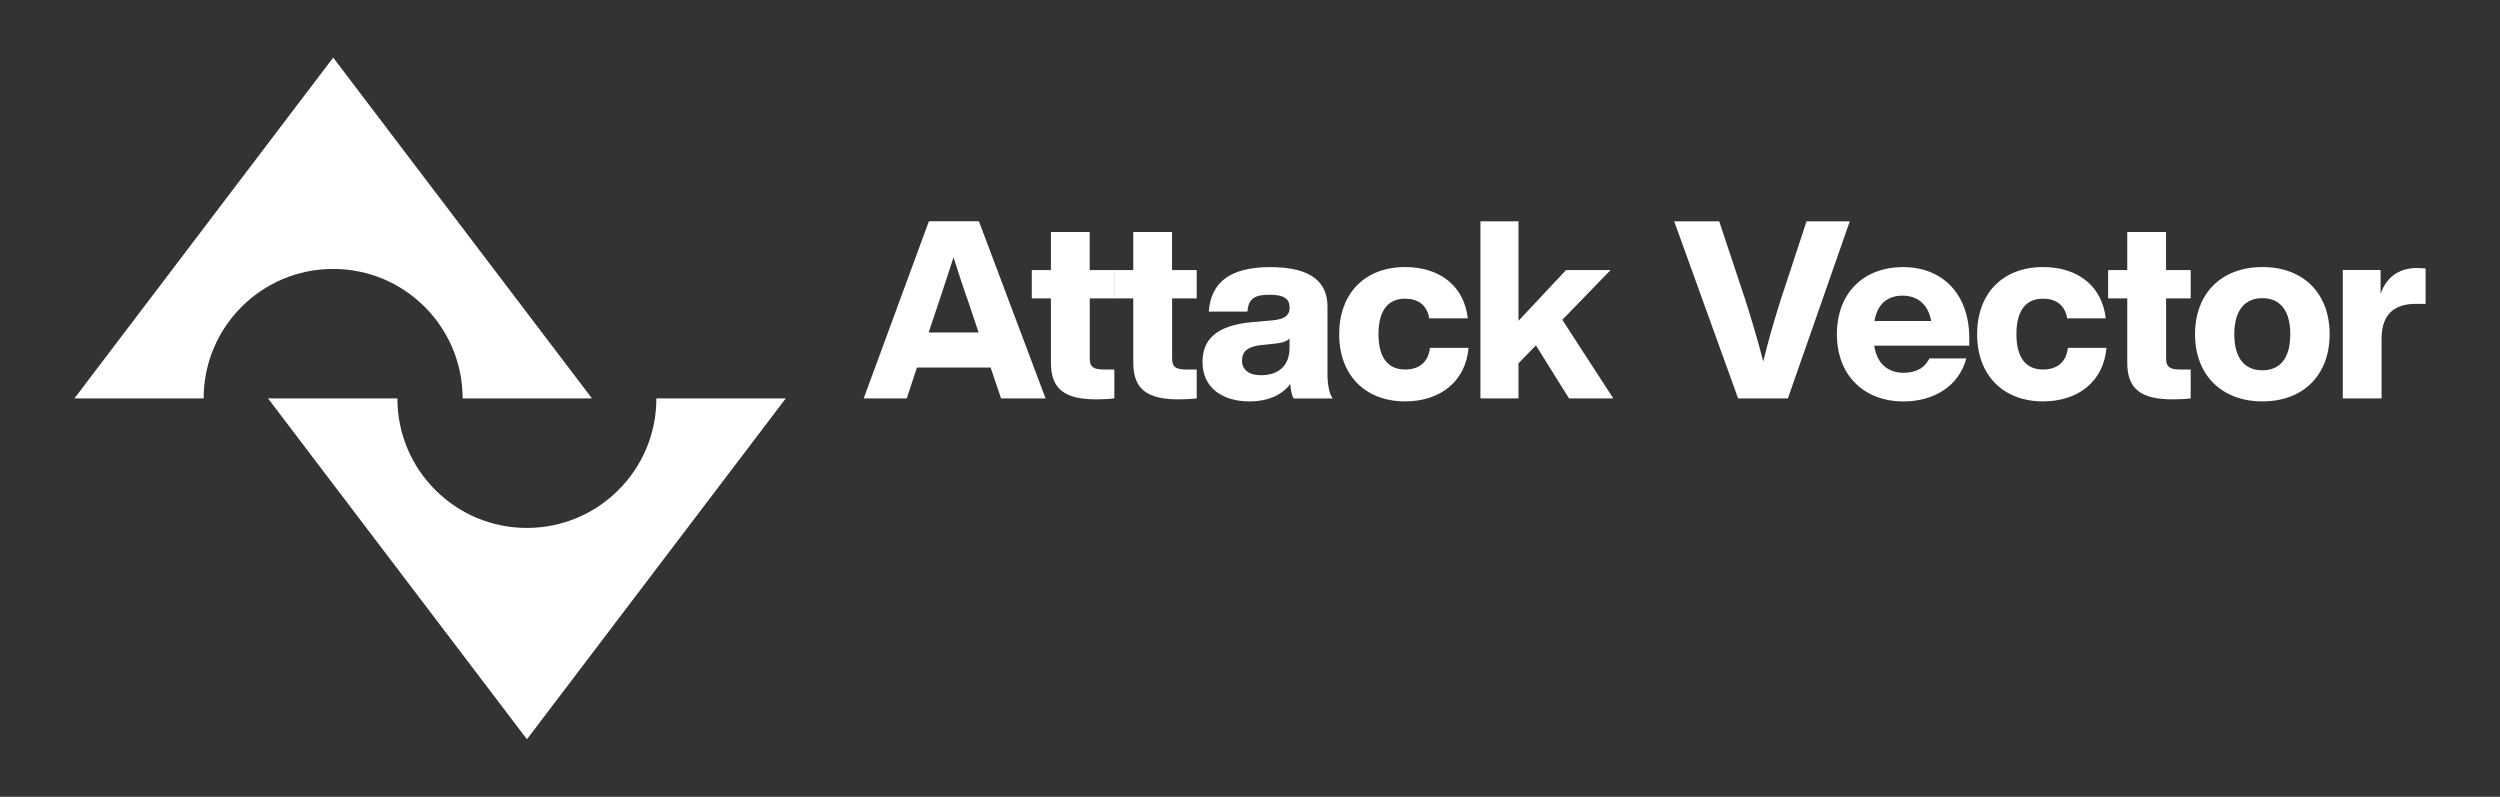 <?xml version="1.0" encoding="UTF-8"?><svg id="Layer_1" xmlns="http://www.w3.org/2000/svg" viewBox="0 0 480.89 153.27"><rect x="0" y="0" width="480.89" height="153.27" fill="#333333" stroke="none"/><defs><style>.cls-1{fill:#fff;}</style></defs><g><path class="cls-1" d="M190.54,70.7h-14.16l-1.96,5.93h-8.28l12.54-34.07h9.62l12.82,34.07h-8.56l-2.01-5.93Zm-2.3-6.75l-1.96-5.84c-.91-2.54-1.91-5.65-2.87-8.61-.96,2.97-1.96,6.08-2.82,8.61l-1.96,5.84h9.62Z"/><path class="cls-1" d="M209.62,57.4v11.53c0,1.82,.91,2.15,2.82,2.15h1.91v5.55c-1.15,.14-2.34,.19-3.44,.19-6.17,0-8.76-2.01-8.76-7.08v-12.34h-3.68v-5.45h3.68v-7.32h7.46v7.32h4.74v5.45h-4.74Z"/><path class="cls-1" d="M225.46,57.4v11.53c0,1.82,.91,2.15,2.82,2.15h1.91v5.55c-1.15,.14-2.34,.19-3.44,.19-6.17,0-8.76-2.01-8.76-7.08v-12.34h-3.68v-5.45h3.68v-7.32h7.46v7.32h4.74v5.45h-4.74Z"/><path class="cls-1" d="M248.82,76.63c-.33-.62-.57-1.67-.62-2.77-1.58,2.11-4.26,3.35-7.89,3.35-5.17,0-9-2.63-9-7.56,0-4.26,2.54-7.08,9.67-7.7l3.88-.33c2.11-.24,3.21-.86,3.21-2.44,0-1.48-.81-2.49-3.78-2.49s-4.12,.72-4.35,3.25h-7.42c.38-5.45,3.88-8.56,11.82-8.56s11.01,2.92,11.01,7.61v13.11c0,1.82,.33,3.59,1,4.55h-7.51Zm-.77-9.71v-1.82c-.53,.57-1.34,.81-2.49,.96l-3.06,.33c-2.54,.29-3.59,1.24-3.59,2.97s1.29,2.82,3.64,2.82c2.87,0,5.5-1.39,5.5-5.26Z"/><path class="cls-1" d="M257.6,64.29c0-7.85,4.93-12.92,12.68-12.92,6.8,0,11.39,3.78,12.06,9.86h-7.42c-.43-2.63-2.25-3.78-4.64-3.78-3.16,0-5.12,2.11-5.12,6.84s2.01,6.79,5.12,6.79c2.49,0,4.45-1.24,4.78-4.16h7.42c-.53,6.36-5.36,10.29-12.2,10.29-7.7,0-12.68-5.07-12.68-12.92Z"/><path class="cls-1" d="M295.44,66.44l-3.35,3.44v6.75h-7.32V42.57h7.32v19.14l9.14-9.76h8.57l-9.28,9.57,9.81,15.12h-8.52l-6.36-10.19Z"/><path class="cls-1" d="M355.82,42.57l-11.91,34.07h-9.57l-12.3-34.07h8.66l4.98,14.98c1.15,3.59,2.39,7.7,3.49,11.96,1.05-4.26,2.25-8.37,3.4-11.96l4.93-14.98h8.33Z"/><path class="cls-1" d="M378.79,66.49h-18.28c.53,3.54,2.73,5.22,5.65,5.22,2.49,0,4.11-1,4.98-2.77h7.08c-1.34,5.21-6.12,8.28-12.06,8.28-7.66,0-12.82-5.07-12.82-12.92s5.02-12.92,12.73-12.92,12.73,5.31,12.73,13.64v1.48Zm-18.23-4.74h10.91c-.53-3.06-2.49-4.88-5.5-4.88-2.73,0-4.83,1.44-5.41,4.88Z"/><path class="cls-1" d="M380.31,64.29c0-7.85,4.93-12.92,12.68-12.92,6.8,0,11.39,3.78,12.06,9.86h-7.42c-.43-2.63-2.25-3.78-4.64-3.78-3.16,0-5.12,2.11-5.12,6.84s2.01,6.79,5.12,6.79c2.49,0,4.45-1.24,4.78-4.16h7.42c-.53,6.36-5.36,10.29-12.2,10.29-7.7,0-12.68-5.07-12.68-12.92Z"/><path class="cls-1" d="M416.66,57.4v11.53c0,1.82,.91,2.15,2.82,2.15h1.91v5.55c-1.15,.14-2.34,.19-3.44,.19-6.17,0-8.76-2.01-8.76-7.08v-12.34h-3.68v-5.45h3.68v-7.32h7.46v7.32h4.74v5.45h-4.74Z"/><path class="cls-1" d="M422.23,64.29c0-7.85,5.07-12.92,12.97-12.92s12.92,5.07,12.92,12.92-5.07,12.92-12.92,12.92-12.97-5.07-12.97-12.92Zm18.32,0c0-4.69-2.06-6.94-5.36-6.94s-5.41,2.25-5.41,6.94,2.06,6.94,5.41,6.94,5.36-2.25,5.36-6.94Z"/><path class="cls-1" d="M466.58,51.66v6.79h-1.91c-4.16,0-6.56,2.06-6.56,6.7v11.48h-7.46v-24.69h7.27v4.59c1.05-3.06,3.35-4.98,7.03-4.98,.57,0,1.1,.05,1.63,.1Z"/></g><path class="cls-1" d="M113.87,76.64h-24.88c0-13.76-11.15-24.91-24.91-24.91s-24.91,11.15-24.91,24.91H14.31L64.09,11.08l49.78,65.56Z"/><path class="cls-1" d="M51.56,76.64h24.88c0,13.76,11.15,24.91,24.91,24.91s24.91-11.15,24.91-24.91h24.88l-49.78,65.56L51.56,76.64Z"/></svg>